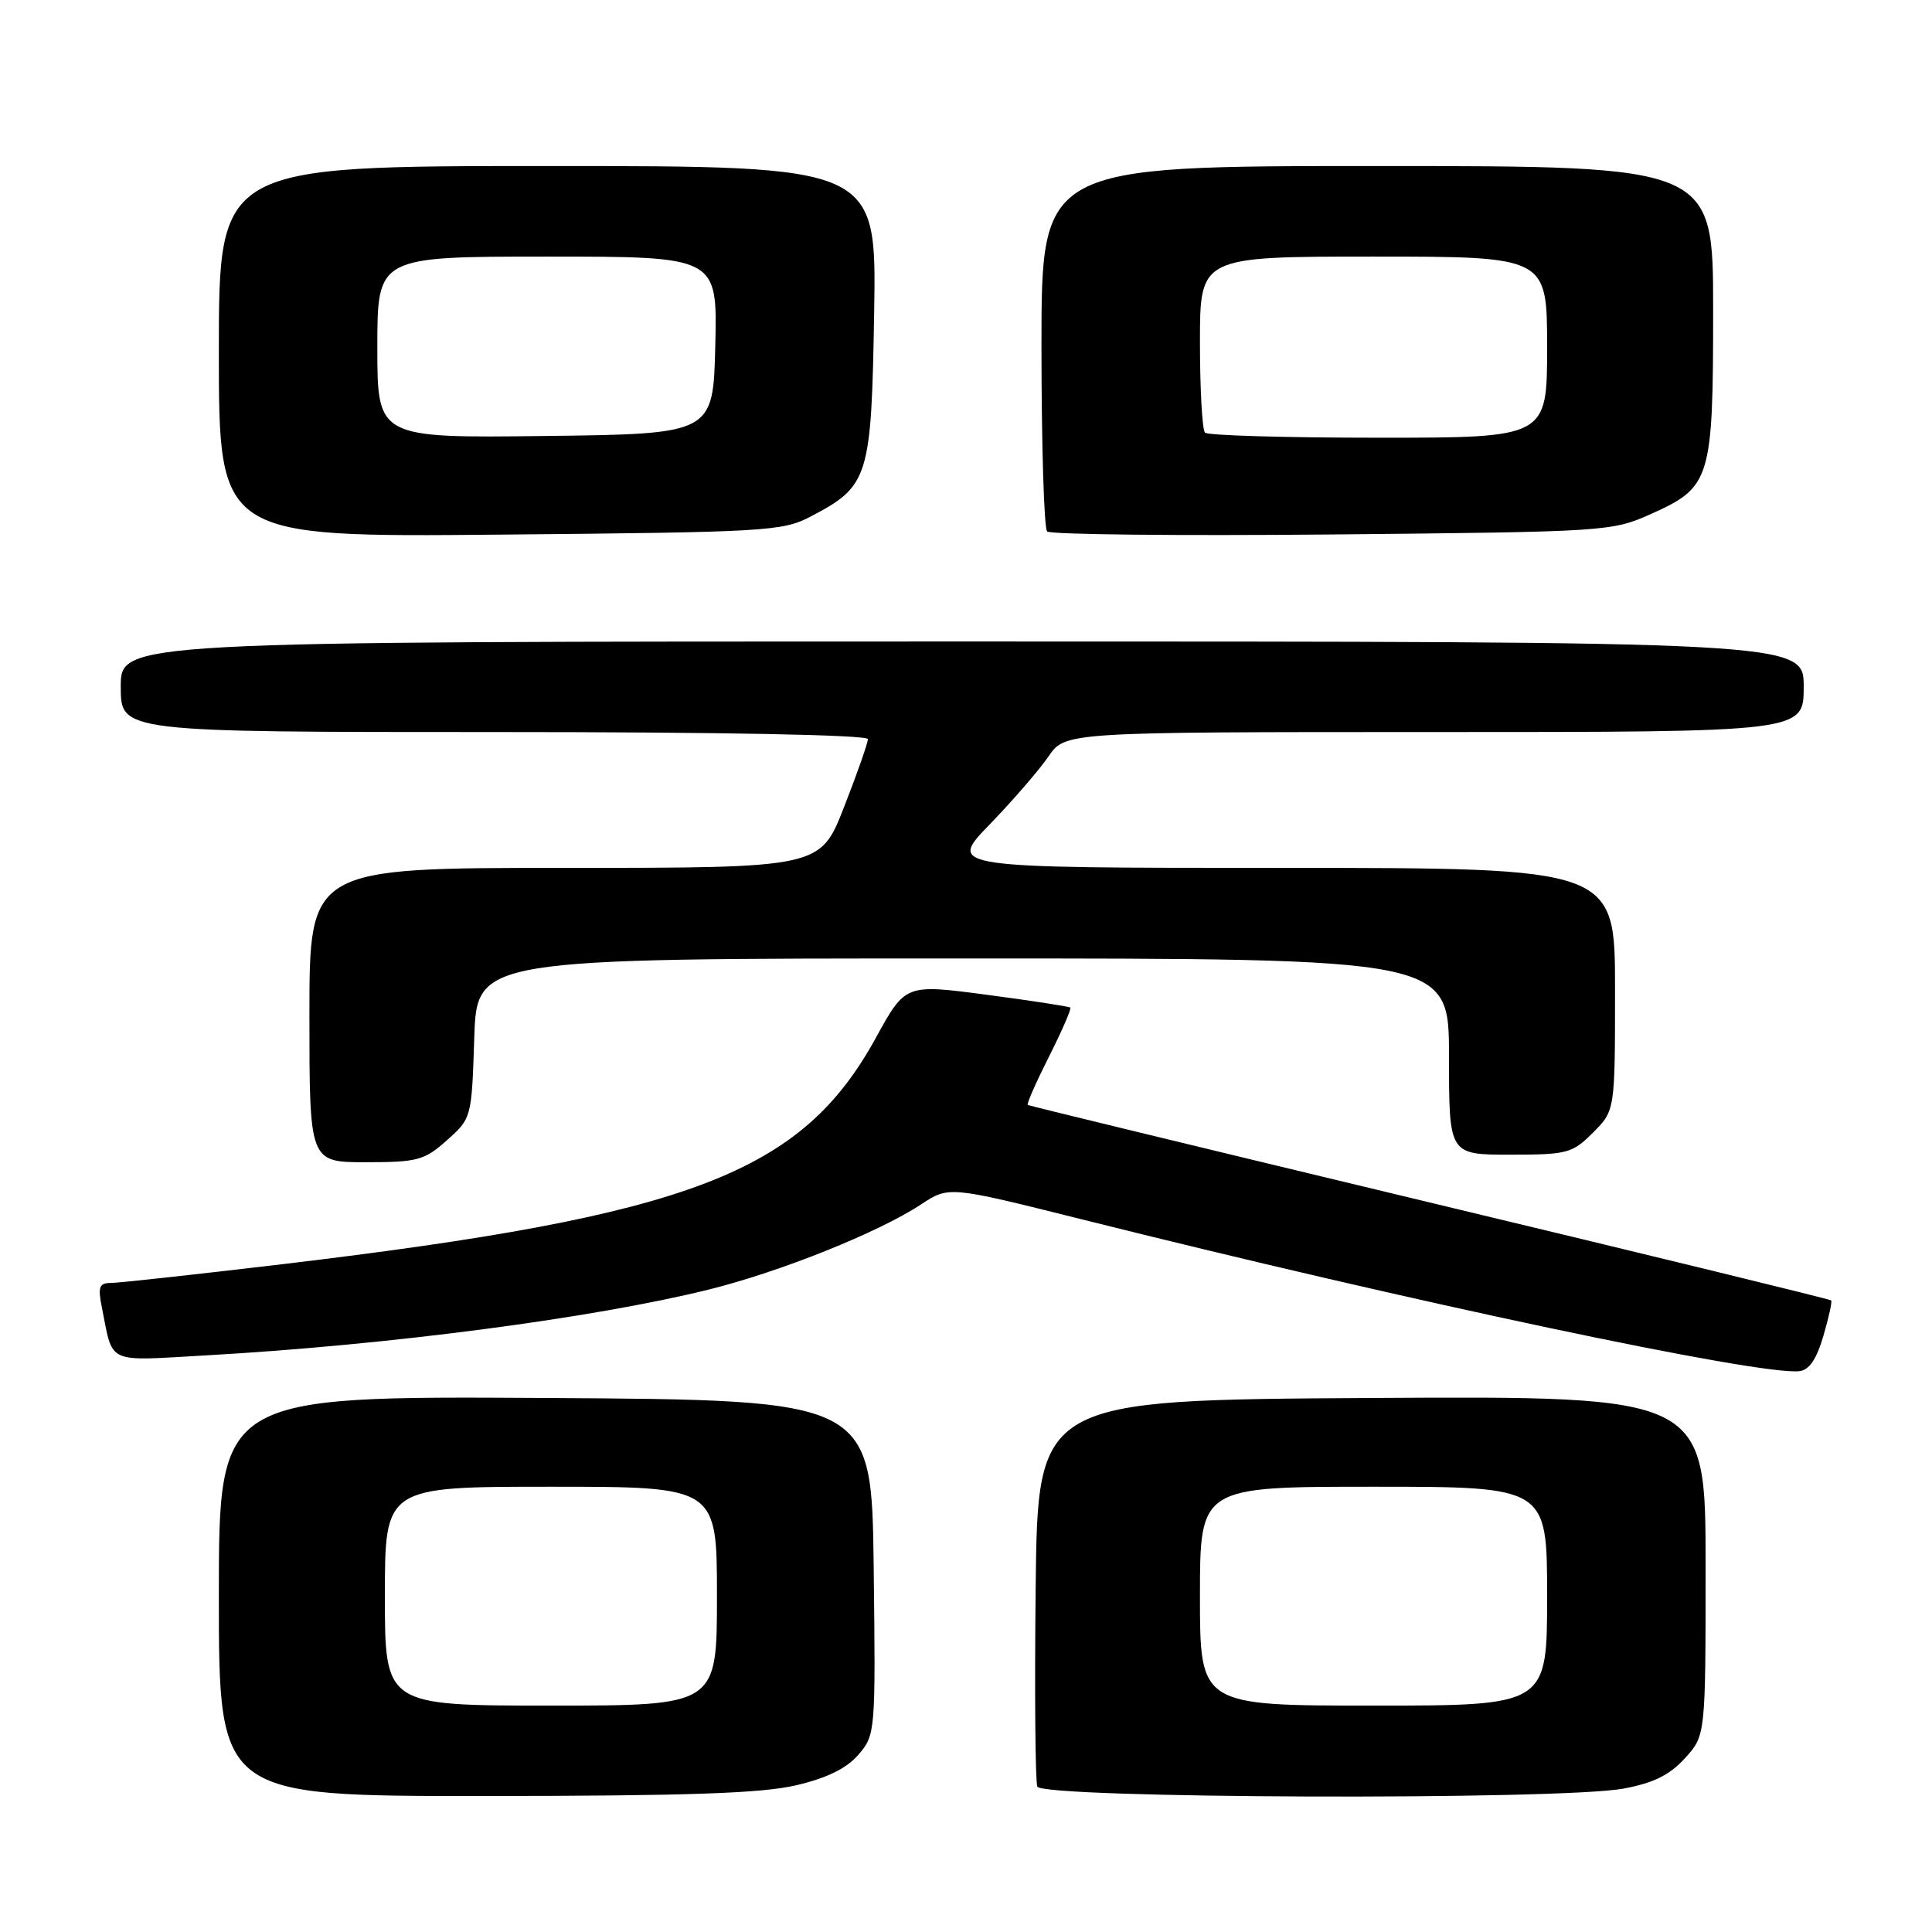 <?xml version="1.0" encoding="UTF-8" standalone="no"?>
<!DOCTYPE svg PUBLIC "-//W3C//DTD SVG 1.1//EN" "http://www.w3.org/Graphics/SVG/1.1/DTD/svg11.dtd" >
<svg xmlns="http://www.w3.org/2000/svg" xmlns:xlink="http://www.w3.org/1999/xlink" version="1.1" viewBox="0 0 256 256">
 <g >
 <path fill="currentColor"
d=" M 105.49 236.56 C 109.58 235.60 112.19 234.32 113.75 232.50 C 116.00 229.88 116.03 229.51 115.77 207.67 C 115.50 185.50 115.50 185.50 72.25 185.24 C 29.00 184.98 29.00 184.98 29.00 211.49 C 29.00 238.00 29.00 238.00 64.25 237.98 C 91.01 237.97 100.94 237.63 105.49 236.56 Z  M 215.11 237.00 C 219.07 236.27 221.23 235.21 223.25 232.99 C 226.00 229.97 226.00 229.97 226.00 207.47 C 226.00 184.98 226.00 184.98 181.75 185.24 C 137.50 185.50 137.50 185.50 137.23 210.48 C 137.08 224.22 137.18 236.03 137.45 236.73 C 138.06 238.32 206.71 238.56 215.11 237.00 Z  M 241.60 177.04 C 242.32 174.59 242.79 172.46 242.64 172.31 C 242.49 172.15 218.55 166.31 189.43 159.33 C 160.32 152.34 136.36 146.53 136.18 146.41 C 136.01 146.30 137.28 143.41 139.00 140.00 C 140.72 136.59 141.99 133.67 141.82 133.51 C 141.64 133.36 136.66 132.59 130.73 131.81 C 119.97 130.39 119.97 130.39 116.06 137.51 C 106.20 155.47 91.58 161.05 37.52 167.50 C 25.97 168.87 15.70 170.00 14.69 170.00 C 13.14 170.00 12.95 170.52 13.50 173.25 C 15.03 180.87 13.89 180.35 27.36 179.59 C 51.43 178.23 78.55 174.68 93.93 170.87 C 103.40 168.52 116.46 163.28 122.03 159.60 C 125.72 157.16 125.72 157.16 143.11 161.51 C 187.08 172.53 232.95 182.24 238.40 181.69 C 239.71 181.56 240.69 180.14 241.60 177.04 Z  M 59.23 151.08 C 62.48 148.19 62.50 148.10 62.84 137.58 C 63.18 127.00 63.18 127.00 127.59 127.00 C 192.00 127.00 192.00 127.00 192.00 140.00 C 192.00 153.00 192.00 153.00 200.08 153.00 C 207.67 153.00 208.33 152.83 211.08 150.08 C 214.00 147.15 214.00 147.15 214.00 131.08 C 214.00 115.00 214.00 115.00 169.78 115.00 C 125.56 115.00 125.56 115.00 131.13 109.25 C 134.19 106.09 137.69 102.04 138.92 100.25 C 141.14 97.00 141.14 97.00 190.07 97.00 C 239.00 97.00 239.00 97.00 239.00 91.00 C 239.00 85.00 239.00 85.00 127.50 85.00 C 16.00 85.00 16.00 85.00 16.00 91.00 C 16.00 97.00 16.00 97.00 65.50 97.00 C 95.58 97.00 115.00 97.37 115.00 97.94 C 115.00 98.45 113.58 102.50 111.84 106.94 C 108.69 115.00 108.69 115.00 74.84 115.00 C 41.00 115.00 41.00 115.00 41.00 134.50 C 41.00 154.00 41.00 154.00 48.48 154.00 C 55.34 154.00 56.24 153.75 59.23 151.08 Z  M 107.44 68.43 C 115.13 64.40 115.46 63.34 115.83 41.43 C 116.15 22.00 116.15 22.00 72.58 22.00 C 29.00 22.00 29.00 22.00 29.00 46.59 C 29.00 71.18 29.00 71.18 66.25 70.84 C 101.61 70.52 103.70 70.40 107.44 68.43 Z  M 218.80 68.09 C 226.69 64.55 227.00 63.53 227.00 41.05 C 227.00 22.00 227.00 22.00 182.50 22.00 C 138.00 22.00 138.00 22.00 138.00 45.83 C 138.00 58.94 138.34 70.00 138.75 70.42 C 139.16 70.83 156.15 71.01 176.50 70.82 C 212.94 70.47 213.58 70.43 218.80 68.09 Z  M 51.00 211.50 C 51.00 197.00 51.00 197.00 73.00 197.00 C 95.00 197.00 95.00 197.00 95.00 211.50 C 95.00 226.00 95.00 226.00 73.00 226.00 C 51.00 226.00 51.00 226.00 51.00 211.50 Z  M 159.00 211.50 C 159.00 197.00 159.00 197.00 182.00 197.00 C 205.00 197.00 205.00 197.00 205.00 211.50 C 205.00 226.00 205.00 226.00 182.00 226.00 C 159.00 226.00 159.00 226.00 159.00 211.50 Z  M 50.00 46.02 C 50.00 34.00 50.00 34.00 72.53 34.00 C 95.06 34.00 95.06 34.00 94.78 45.75 C 94.50 57.50 94.50 57.50 72.25 57.77 C 50.00 58.04 50.00 58.04 50.00 46.02 Z  M 159.67 57.33 C 159.30 56.97 159.00 51.57 159.00 45.33 C 159.00 34.00 159.00 34.00 182.00 34.00 C 205.00 34.00 205.00 34.00 205.00 46.00 C 205.00 58.00 205.00 58.00 182.67 58.00 C 170.38 58.00 160.03 57.70 159.67 57.33 Z "/>
</g>
</svg>